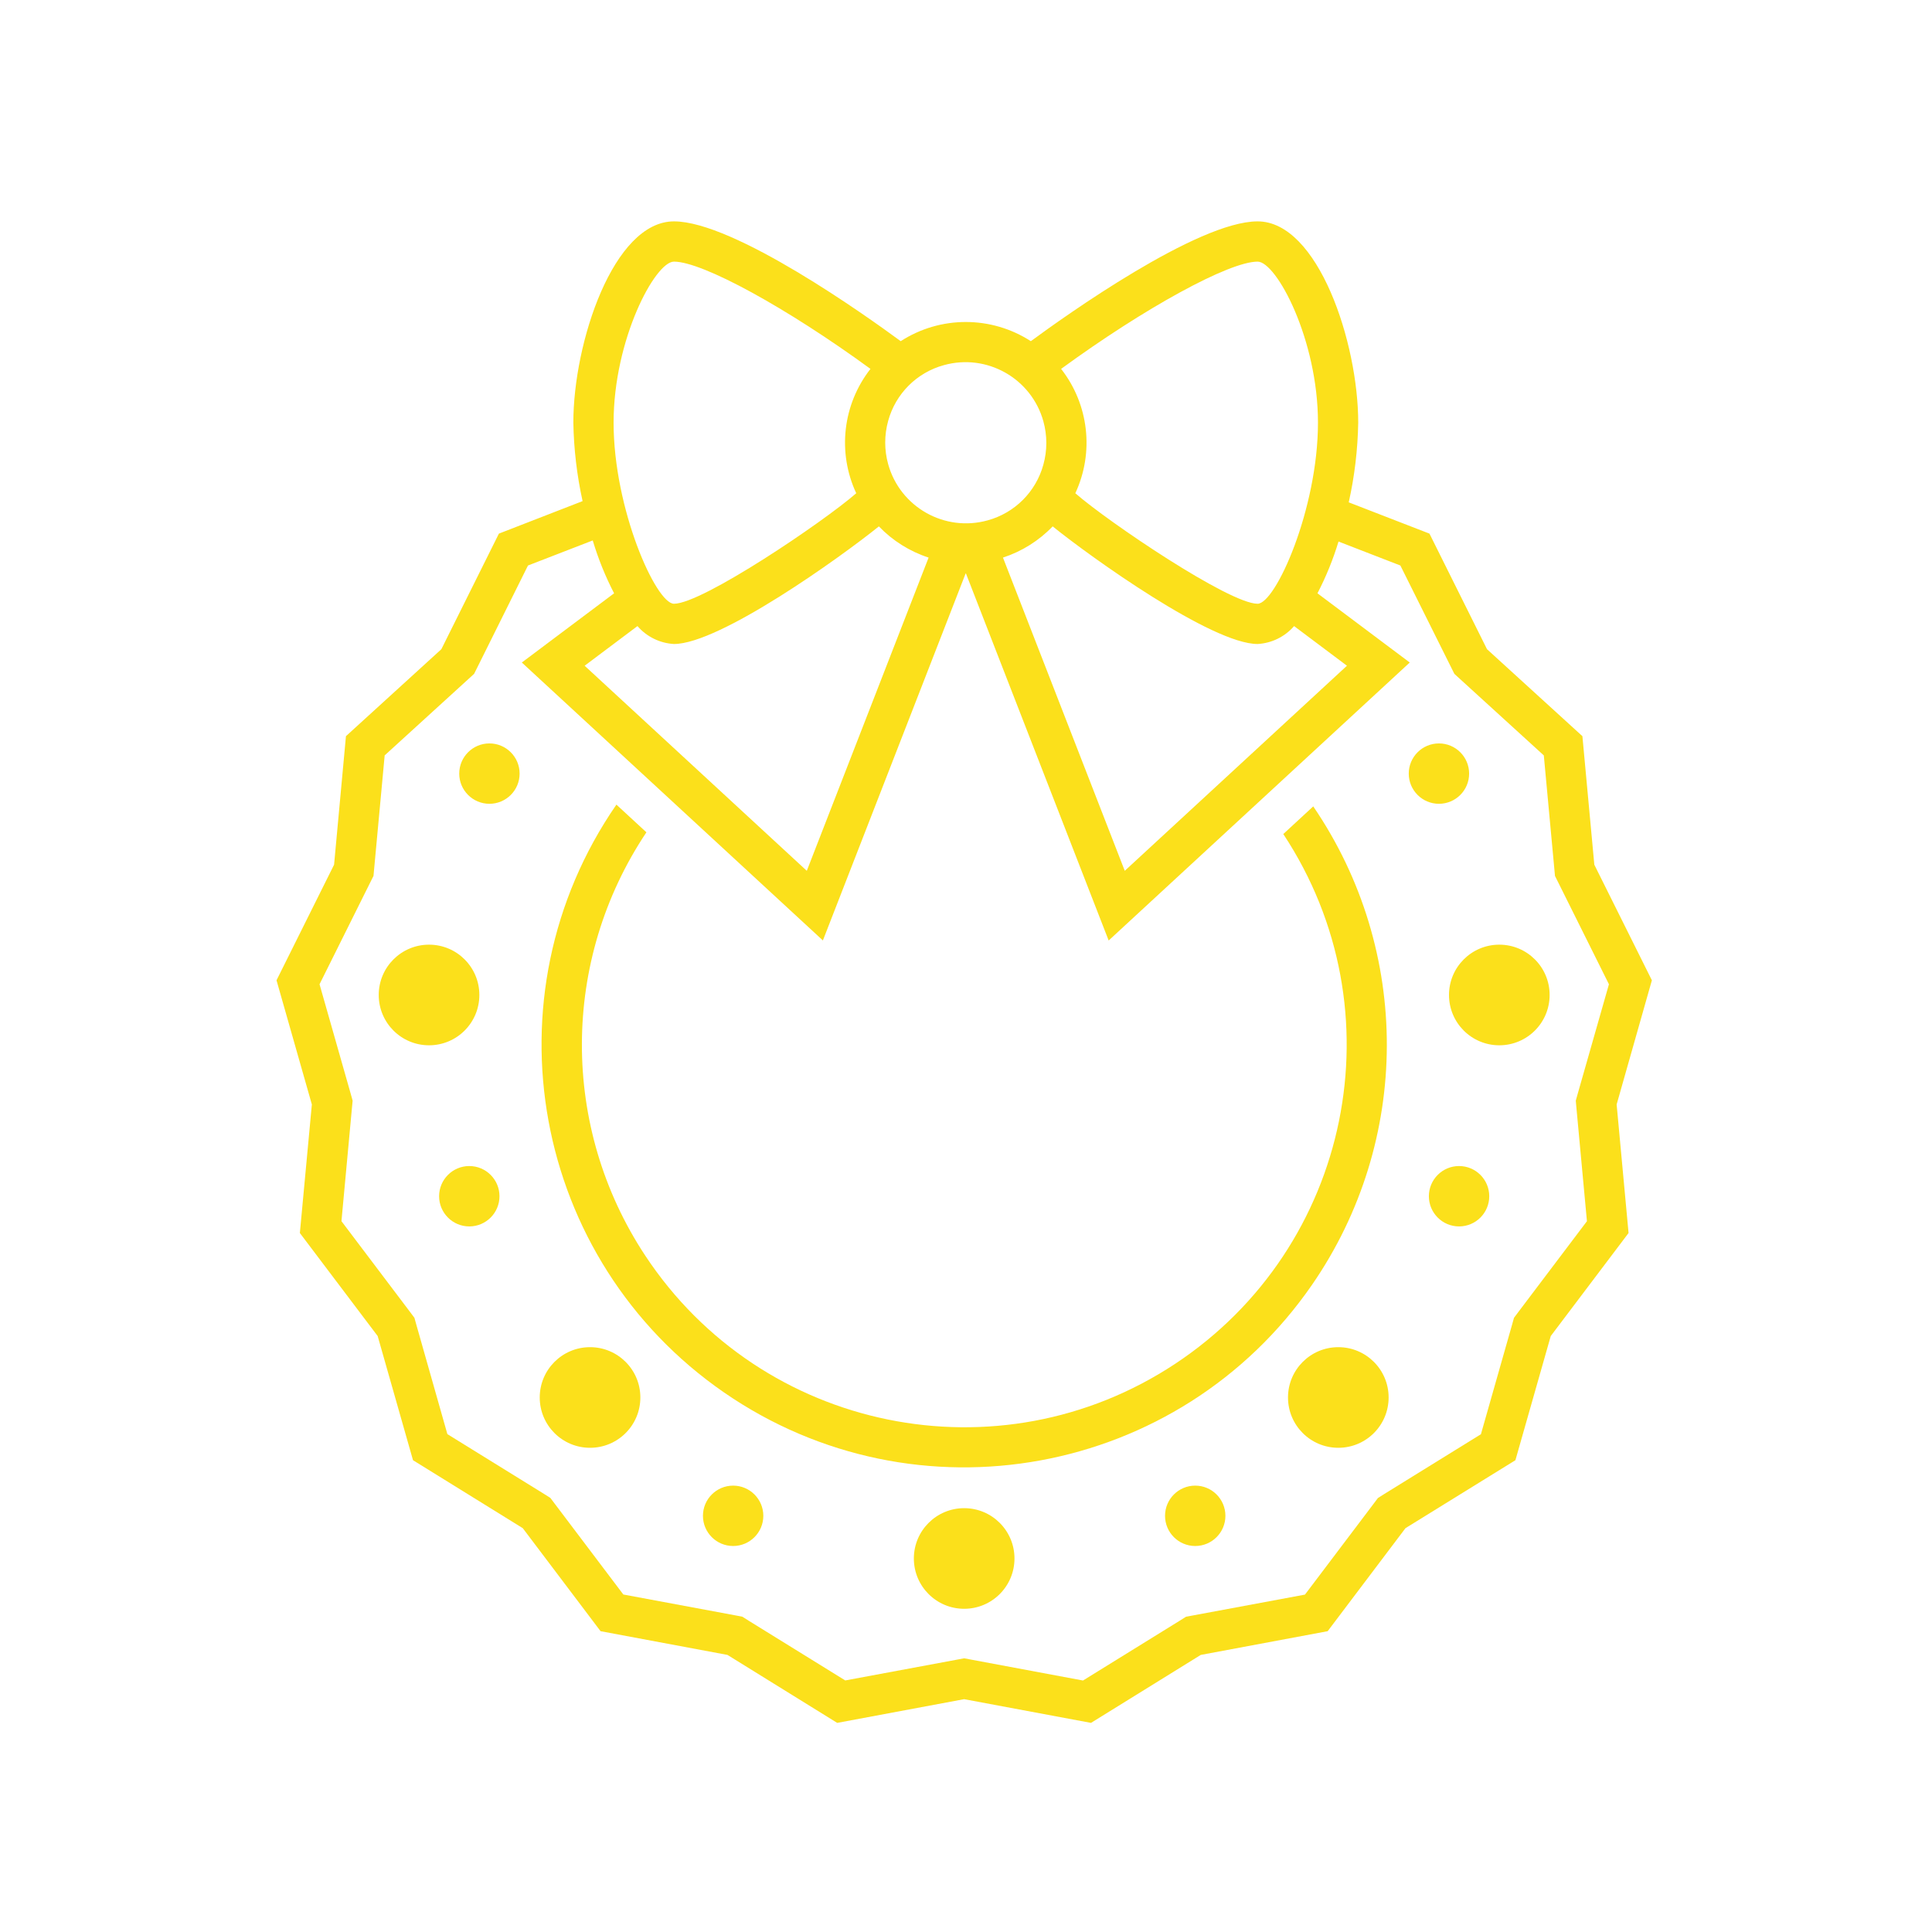 <svg width="96" height="96" xmlns="http://www.w3.org/2000/svg" xmlns:xlink="http://www.w3.org/1999/xlink" xml:space="preserve" overflow="hidden"><g><path d="M82.081 48.71 79.221 42.967 78.629 36.58 73.888 32.258 71.029 26.515 67.018 24.961C67.309 23.66 67.466 22.333 67.489 21 67.489 17.019 65.495 11 62.489 11 59.505 11 52.909 15.711 51.222 16.953 49.254 15.682 46.724 15.682 44.756 16.953 43.069 15.711 36.473 11 33.489 11 30.483 11 28.489 17.019 28.489 21 28.512 22.312 28.666 23.619 28.948 24.9L24.79 26.515 21.931 32.258 17.19 36.58 16.6 42.967 13.74 48.71 15.496 54.88 14.9 61.268 18.766 66.387 20.522 72.557 25.976 75.934 29.842 81.053 36.148 82.232 41.6 85.609 47.906 84.431 54.211 85.609 59.665 82.232 65.971 81.053 69.837 75.934 75.3 72.557 77.056 66.387 80.922 61.268 80.33 54.88ZM65.489 21C65.489 25.293 63.383 30 62.489 30 61.08 30 55.052 25.926 53.432 24.509 54.377 22.48 54.105 20.093 52.726 18.33 56.865 15.307 61.067 13 62.489 13 63.426 13 65.489 16.868 65.489 21ZM33.489 32C35.758 32 41.775 27.685 43.671 26.156 44.355 26.868 45.203 27.4 46.142 27.706L40.089 43.27 29.05 33.08 31.675 31.11C32.135 31.64 32.789 31.961 33.489 32ZM52.307 26.156C54.2 27.685 60.221 32 62.489 32 63.189 31.961 63.844 31.64 64.303 31.11L66.929 33.08 55.889 43.27 49.837 27.706C50.775 27.4 51.623 26.868 52.307 26.156ZM46.9 18.144C49.035 17.549 51.249 18.798 51.844 20.933 52.04 21.637 52.041 22.381 51.845 23.085 51.478 24.433 50.425 25.487 49.077 25.856 46.941 26.451 44.728 25.202 44.133 23.067 43.937 22.363 43.937 21.619 44.132 20.915 44.499 19.566 45.552 18.512 46.9 18.144ZM33.489 13C34.911 13 39.114 15.307 43.253 18.33 41.873 20.093 41.6 22.48 42.546 24.509 40.926 25.926 34.9 30 33.489 30 32.595 30 30.489 25.293 30.489 21 30.489 16.868 32.552 13 33.489 13ZM78.333 55.065 78.854 60.681 75.454 65.181 75.229 65.481 75.129 65.841 73.586 71.266 68.786 74.235 68.469 74.435 68.243 74.735 64.843 79.235 59.3 80.266 58.932 80.335 58.614 80.535 53.814 83.504 48.27 82.468 47.91 82.4 47.542 82.469 42 83.5 37.2 80.531 36.883 80.331 36.515 80.262 30.973 79.23 27.573 74.73 27.347 74.43 27.03 74.23 22.23 71.261 20.692 65.84 20.592 65.48 20.367 65.18 16.967 60.68 17.487 55.064 17.522 54.691 17.422 54.332 15.878 48.907 18.392 43.858 18.559 43.523 18.593 43.151 19.114 37.535 23.282 33.735 23.558 33.483 23.725 33.148 26.235 28.1 29.453 26.854C29.724 27.761 30.079 28.64 30.514 29.481L25.929 32.92 40.889 46.73 47.98 28.5C47.985 28.487 47.993 28.487 47.999 28.5L55.089 46.733 70.05 32.92 65.464 29.481C65.891 28.658 66.241 27.797 66.51 26.909L69.584 28.1 72.1 33.149 72.267 33.484 72.543 33.736 76.711 37.536 77.232 43.152 77.266 43.524 77.433 43.859 79.947 48.908 78.4 54.333 78.3 54.692Z" fill="#FBE01B"/><path d="M74 59.44C74 60.268 73.328 60.94 72.5 60.94 71.672 60.94 71 60.268 71 59.44 71 58.612 71.672 57.94 72.5 57.94 73.328 57.94 74 58.612 74 59.44Z" fill="#FBE01B"/><path d="M77 49.44C77 50.821 75.881 51.94 74.5 51.94 73.119 51.94 72 50.821 72 49.44 72 48.059 73.119 46.94 74.5 46.94 75.881 46.94 77 48.059 77 49.44Z" fill="#FBE01B"/><path d="M69 69.44C69 70.821 67.881 71.94 66.5 71.94 65.119 71.94 64 70.821 64 69.44 64 68.059 65.119 66.94 66.5 66.94 67.881 66.94 69 68.059 69 69.44Z" fill="#FBE01B"/><path d="M60.89 75.32C60.89 76.148 60.218 76.82 59.39 76.82 58.562 76.82 57.89 76.148 57.89 75.32 57.89 74.492 58.562 73.82 59.39 73.82 60.218 73.82 60.89 74.492 60.89 75.32Z" fill="#FBE01B"/><path d="M73 38.44C73 39.268 72.328 39.94 71.5 39.94 70.672 39.94 70 39.268 70 38.44 70 37.612 70.672 36.94 71.5 36.94 72.328 36.94 73 37.612 73 38.44Z" fill="#FBE01B"/><path d="M37.929 75.32C37.929 76.148 37.257 76.82 36.429 76.82 35.601 76.82 34.929 76.148 34.929 75.32 34.929 74.492 35.601 73.82 36.429 73.82 37.257 73.82 37.929 74.492 37.929 75.32Z" fill="#FBE01B"/><path d="M24.819 59.44C24.819 60.268 24.147 60.94 23.319 60.94 22.491 60.94 21.819 60.268 21.819 59.44 21.819 58.612 22.491 57.94 23.319 57.94 24.147 57.94 24.819 58.612 24.819 59.44Z" fill="#FBE01B"/><path d="M31.819 69.44C31.819 70.821 30.7 71.94 29.319 71.94 27.938 71.94 26.819 70.821 26.819 69.44 26.819 68.059 27.938 66.94 29.319 66.94 30.7 66.94 31.819 68.059 31.819 69.44Z" fill="#FBE01B"/><path d="M23.819 49.44C23.819 50.821 22.7 51.94 21.319 51.94 19.938 51.94 18.819 50.821 18.819 49.44 18.819 48.059 19.938 46.94 21.319 46.94 22.7 46.94 23.819 48.059 23.819 49.44Z" fill="#FBE01B"/><path d="M25.819 38.44C25.819 39.268 25.147 39.94 24.319 39.94 23.491 39.94 22.819 39.268 22.819 38.44 22.819 37.612 23.491 36.94 24.319 36.94 25.147 36.94 25.819 37.612 25.819 38.44Z" fill="#FBE01B"/><path d="M50.409 77.44C50.409 78.821 49.29 79.94 47.909 79.94 46.528 79.94 45.409 78.821 45.409 77.44 45.409 76.059 46.528 74.94 47.909 74.94 49.29 74.94 50.409 76.059 50.409 77.44Z" fill="#FBE01B"/><path d="M65.254 40.069 63.766 41.443C69.551 50.198 67.144 61.984 58.389 67.77 49.635 73.555 37.848 71.148 32.063 62.393 27.844 56.009 27.867 47.718 32.12 41.357L30.629 39.981C24.04 49.526 26.437 62.605 35.981 69.193 45.526 75.782 58.605 73.385 65.194 63.841 70.128 56.692 70.152 47.243 65.254 40.069Z" fill="#FBE01B"/></g></svg>